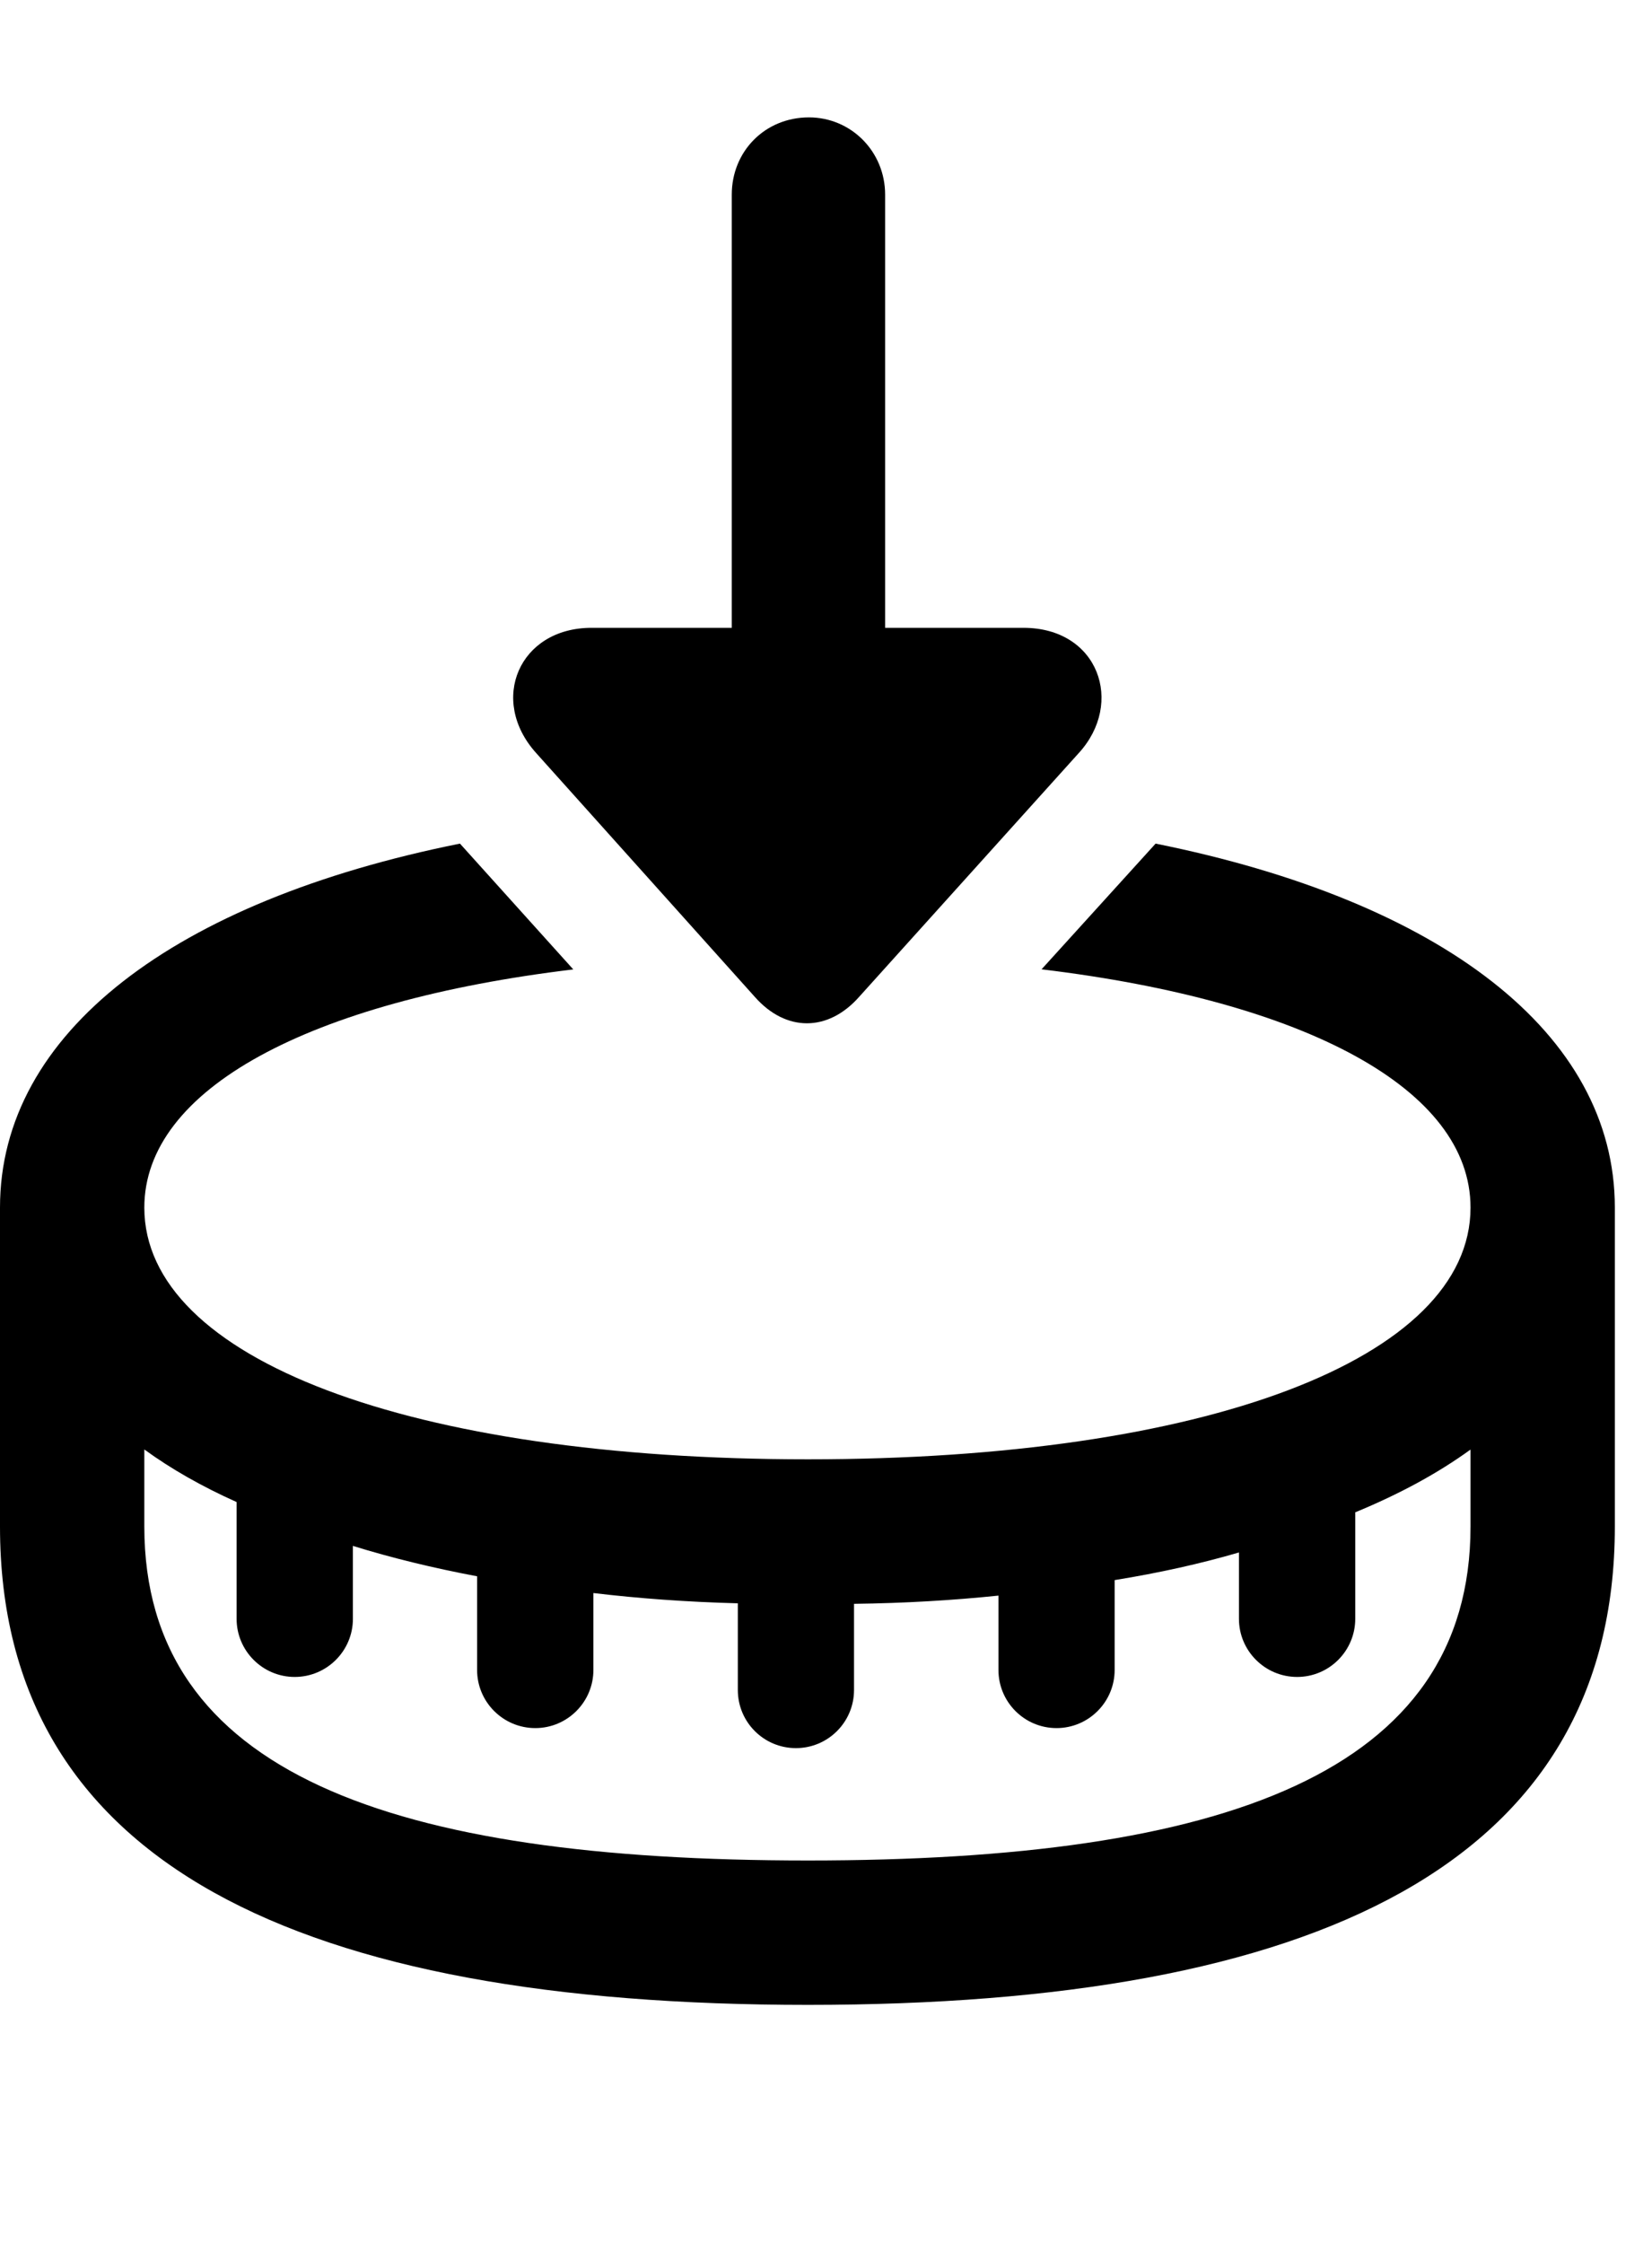 <svg version="1.1" xmlns="http://www.w3.org/2000/svg" xmlns:xlink="http://www.w3.org/1999/xlink" width="16.094" height="21.846" viewBox="0 0 16.094 21.846">
 <g>
  <rect height="21.846" opacity="0" width="16.094" x="0" y="0"/>
  <path d="M5.585 9.439C3.009 9.749 1.406 10.605 1.406 11.758C1.406 13.232 3.994 14.209 7.871 14.209C11.738 14.209 14.326 13.232 14.326 11.758C14.326 10.604 12.722 9.748 10.147 9.438L11.258 8.214C14.035 8.773 15.732 10.057 15.732 11.758L15.732 14.863C15.732 18.154 12.803 19.521 7.871 19.521C2.93 19.521 0 18.154 0 14.863L1.12861e-08 11.758C0 10.056 1.699 8.772 4.481 8.214ZM1.406 14.863C1.406 17.266 3.818 18.115 7.871 18.115C11.914 18.115 14.326 17.266 14.326 14.863L14.326 14.114C14.009 14.344 13.633 14.548 13.203 14.725L13.203 15.762C13.203 16.074 12.949 16.328 12.637 16.328C12.324 16.328 12.07 16.074 12.07 15.762L12.07 15.116C11.697 15.225 11.292 15.315 10.859 15.385L10.859 16.26C10.859 16.572 10.605 16.826 10.293 16.826C9.98 16.826 9.727 16.572 9.727 16.26L9.727 15.536C9.281 15.582 8.812 15.61 8.32 15.616L8.32 16.455C8.32 16.768 8.066 17.021 7.754 17.021C7.441 17.021 7.188 16.768 7.188 16.455L7.188 15.611C6.695 15.598 6.225 15.564 5.781 15.511L5.781 16.26C5.781 16.572 5.527 16.826 5.215 16.826C4.902 16.826 4.648 16.572 4.648 16.26L4.648 15.348C4.218 15.267 3.812 15.168 3.438 15.052L3.438 15.762C3.438 16.074 3.184 16.328 2.871 16.328C2.559 16.328 2.305 16.074 2.305 15.762L2.305 14.625C1.966 14.473 1.665 14.302 1.406 14.113Z" fill="currentColor"/>
  <path d="M8.369 9.707L10.508 7.334C10.957 6.846 10.703 6.113 9.971 6.113L8.623 6.113L8.623 1.895C8.623 1.475 8.291 1.143 7.881 1.143C7.451 1.143 7.129 1.475 7.129 1.895L7.129 6.113L5.762 6.113C5.059 6.113 4.756 6.816 5.225 7.334L7.354 9.707C7.656 10.049 8.066 10.049 8.369 9.707Z" fill="currentColor"/>
 </g>
</svg>
